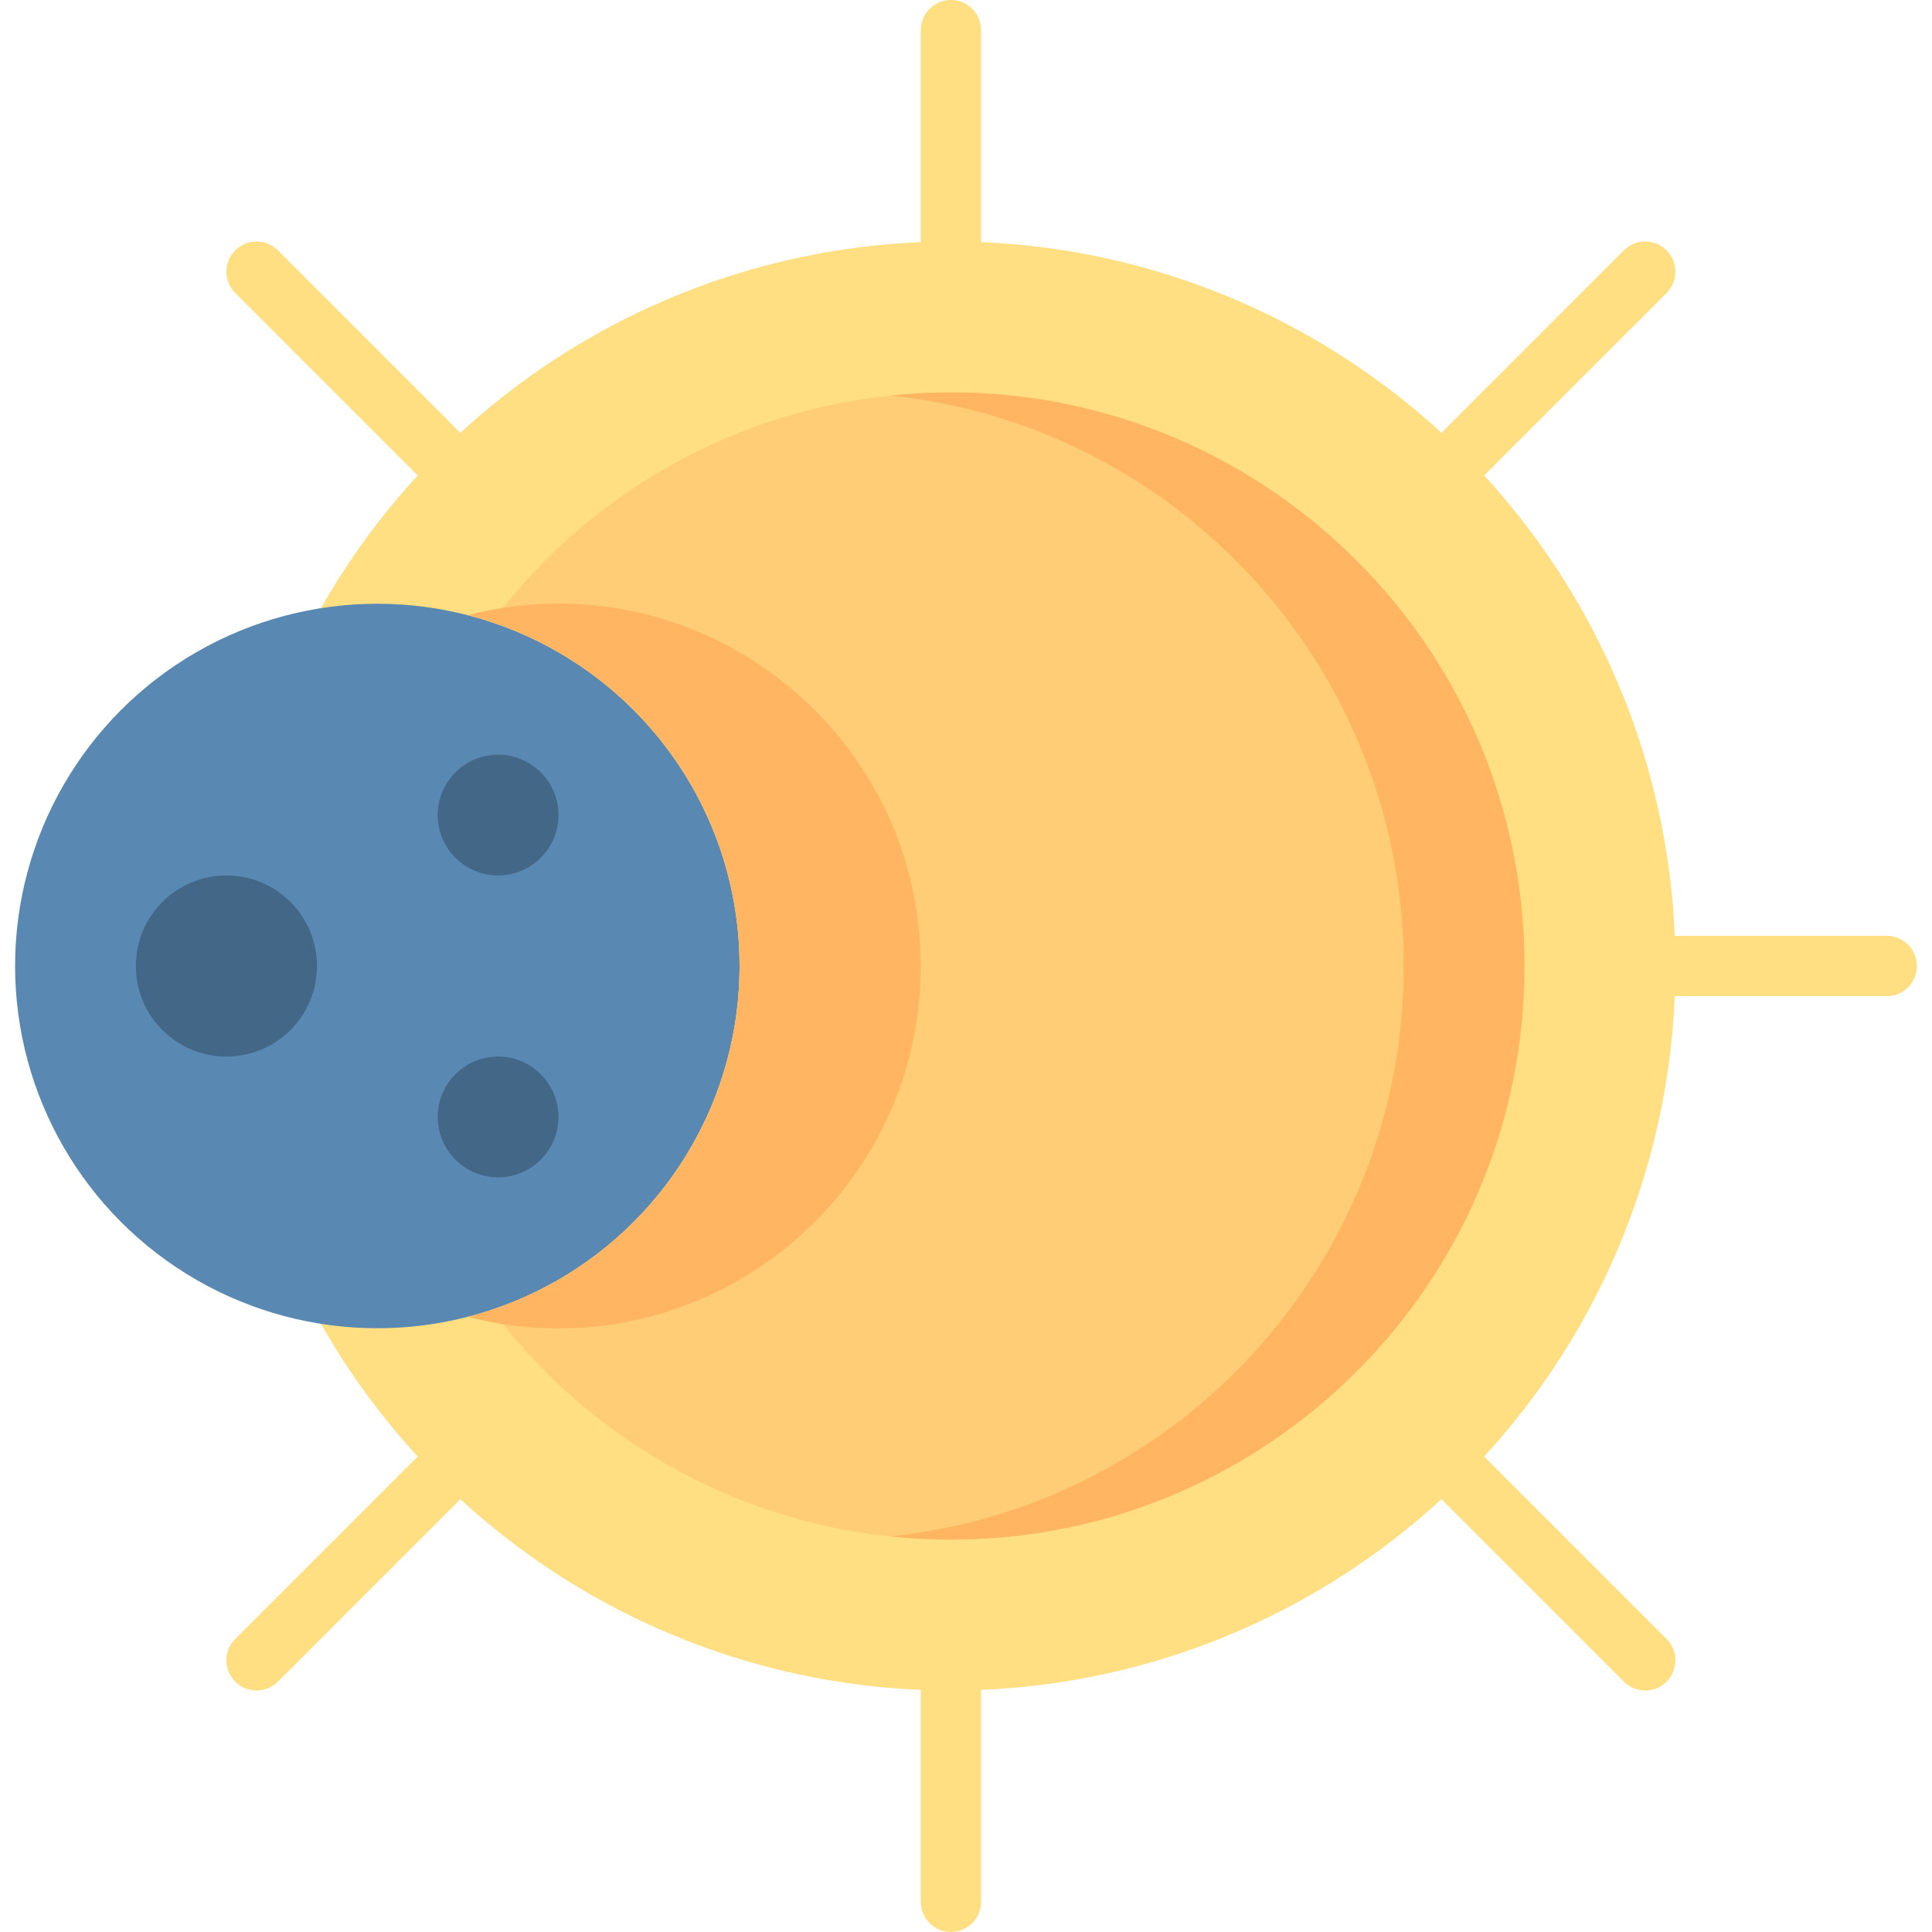 <svg id="Layer_1" enable-background="new 0 0 512 512" height="512" viewBox="0 0 512 512" width="512" xmlns="http://www.w3.org/2000/svg"><circle cx="251.999" cy="255.999" fill="#ffdf81" r="192"/><circle cx="99.999" cy="256" fill="#5989b3" r="96"/><circle cx="60" cy="256" fill="#436786" r="24"/><circle cx="131.999" cy="216" fill="#436786" r="16"/><circle cx="131.999" cy="296" fill="#436786" r="16"/><path d="m404 256c0 83.95-68.05 152-152 152-49.77 0-93.96-23.92-121.68-60.89 38.16-12.691 65.68-48.691 65.68-91.11s-27.52-78.42-65.68-91.11c27.72-36.97 71.91-60.89 121.68-60.89 83.95 0 152 68.05 152 152z" fill="#ffcd76"/><path d="m404 256c0 90.169-78.029 160.574-168 151.17 76.43-8 136-72.62 136-151.17s-59.57-143.17-136-151.17c89.872-9.394 168 60.916 168 151.17z" fill="#ffb562"/><path d="m243.999 256c0 62.625-59.13 108.61-119.99 92.98 41.4-10.671 71.99-48.25 71.99-92.98s-30.59-82.31-71.99-92.98c60.908-15.642 119.99 30.397 119.99 92.98z" fill="#ffb562"/><g fill="#ffdf81"><path d="m252.001 80c-4.418 0-8-3.582-8-8v-64c0-4.418 3.582-8 8-8s8 3.582 8 8v64c-.001 4.418-3.583 8-8 8z"/><path d="m252.001 512c-4.418 0-8-3.582-8-8v-64c0-4.418 3.582-8 8-8s8 3.582 8 8v64c-.001 4.418-3.583 8-8 8z"/><path d="m500 264h-64c-4.418 0-8-3.582-8-8s3.582-8 8-8h64c4.418 0 8 3.582 8 8s-3.582 8-8 8z"/><path d="m123.999 136c-2.048 0-4.095-.781-5.657-2.343l-56-56c-3.124-3.125-3.124-8.189 0-11.314 3.125-3.123 8.189-3.123 11.314 0l56 56c5.056 5.056 1.407 13.657-5.657 13.657z"/><path d="m380 136c-7.065 0-10.711-8.602-5.657-13.657l56-56c3.125-3.123 8.189-3.123 11.314 0 3.124 3.125 3.124 8.189 0 11.314l-56 56c-1.563 1.562-3.61 2.343-5.657 2.343z"/><path d="m436 448c-2.048 0-4.095-.781-5.657-2.343l-56-56c-3.124-3.125-3.124-8.189 0-11.314 3.125-3.123 8.189-3.123 11.314 0l56 56c5.055 5.056 1.406 13.657-5.657 13.657z"/><path d="m67.999 448c-7.065 0-10.711-8.602-5.657-13.657l56-56c3.125-3.123 8.189-3.123 11.314 0 3.124 3.125 3.124 8.189 0 11.314l-56 56c-1.562 1.562-3.609 2.343-5.657 2.343z"/></g></svg>